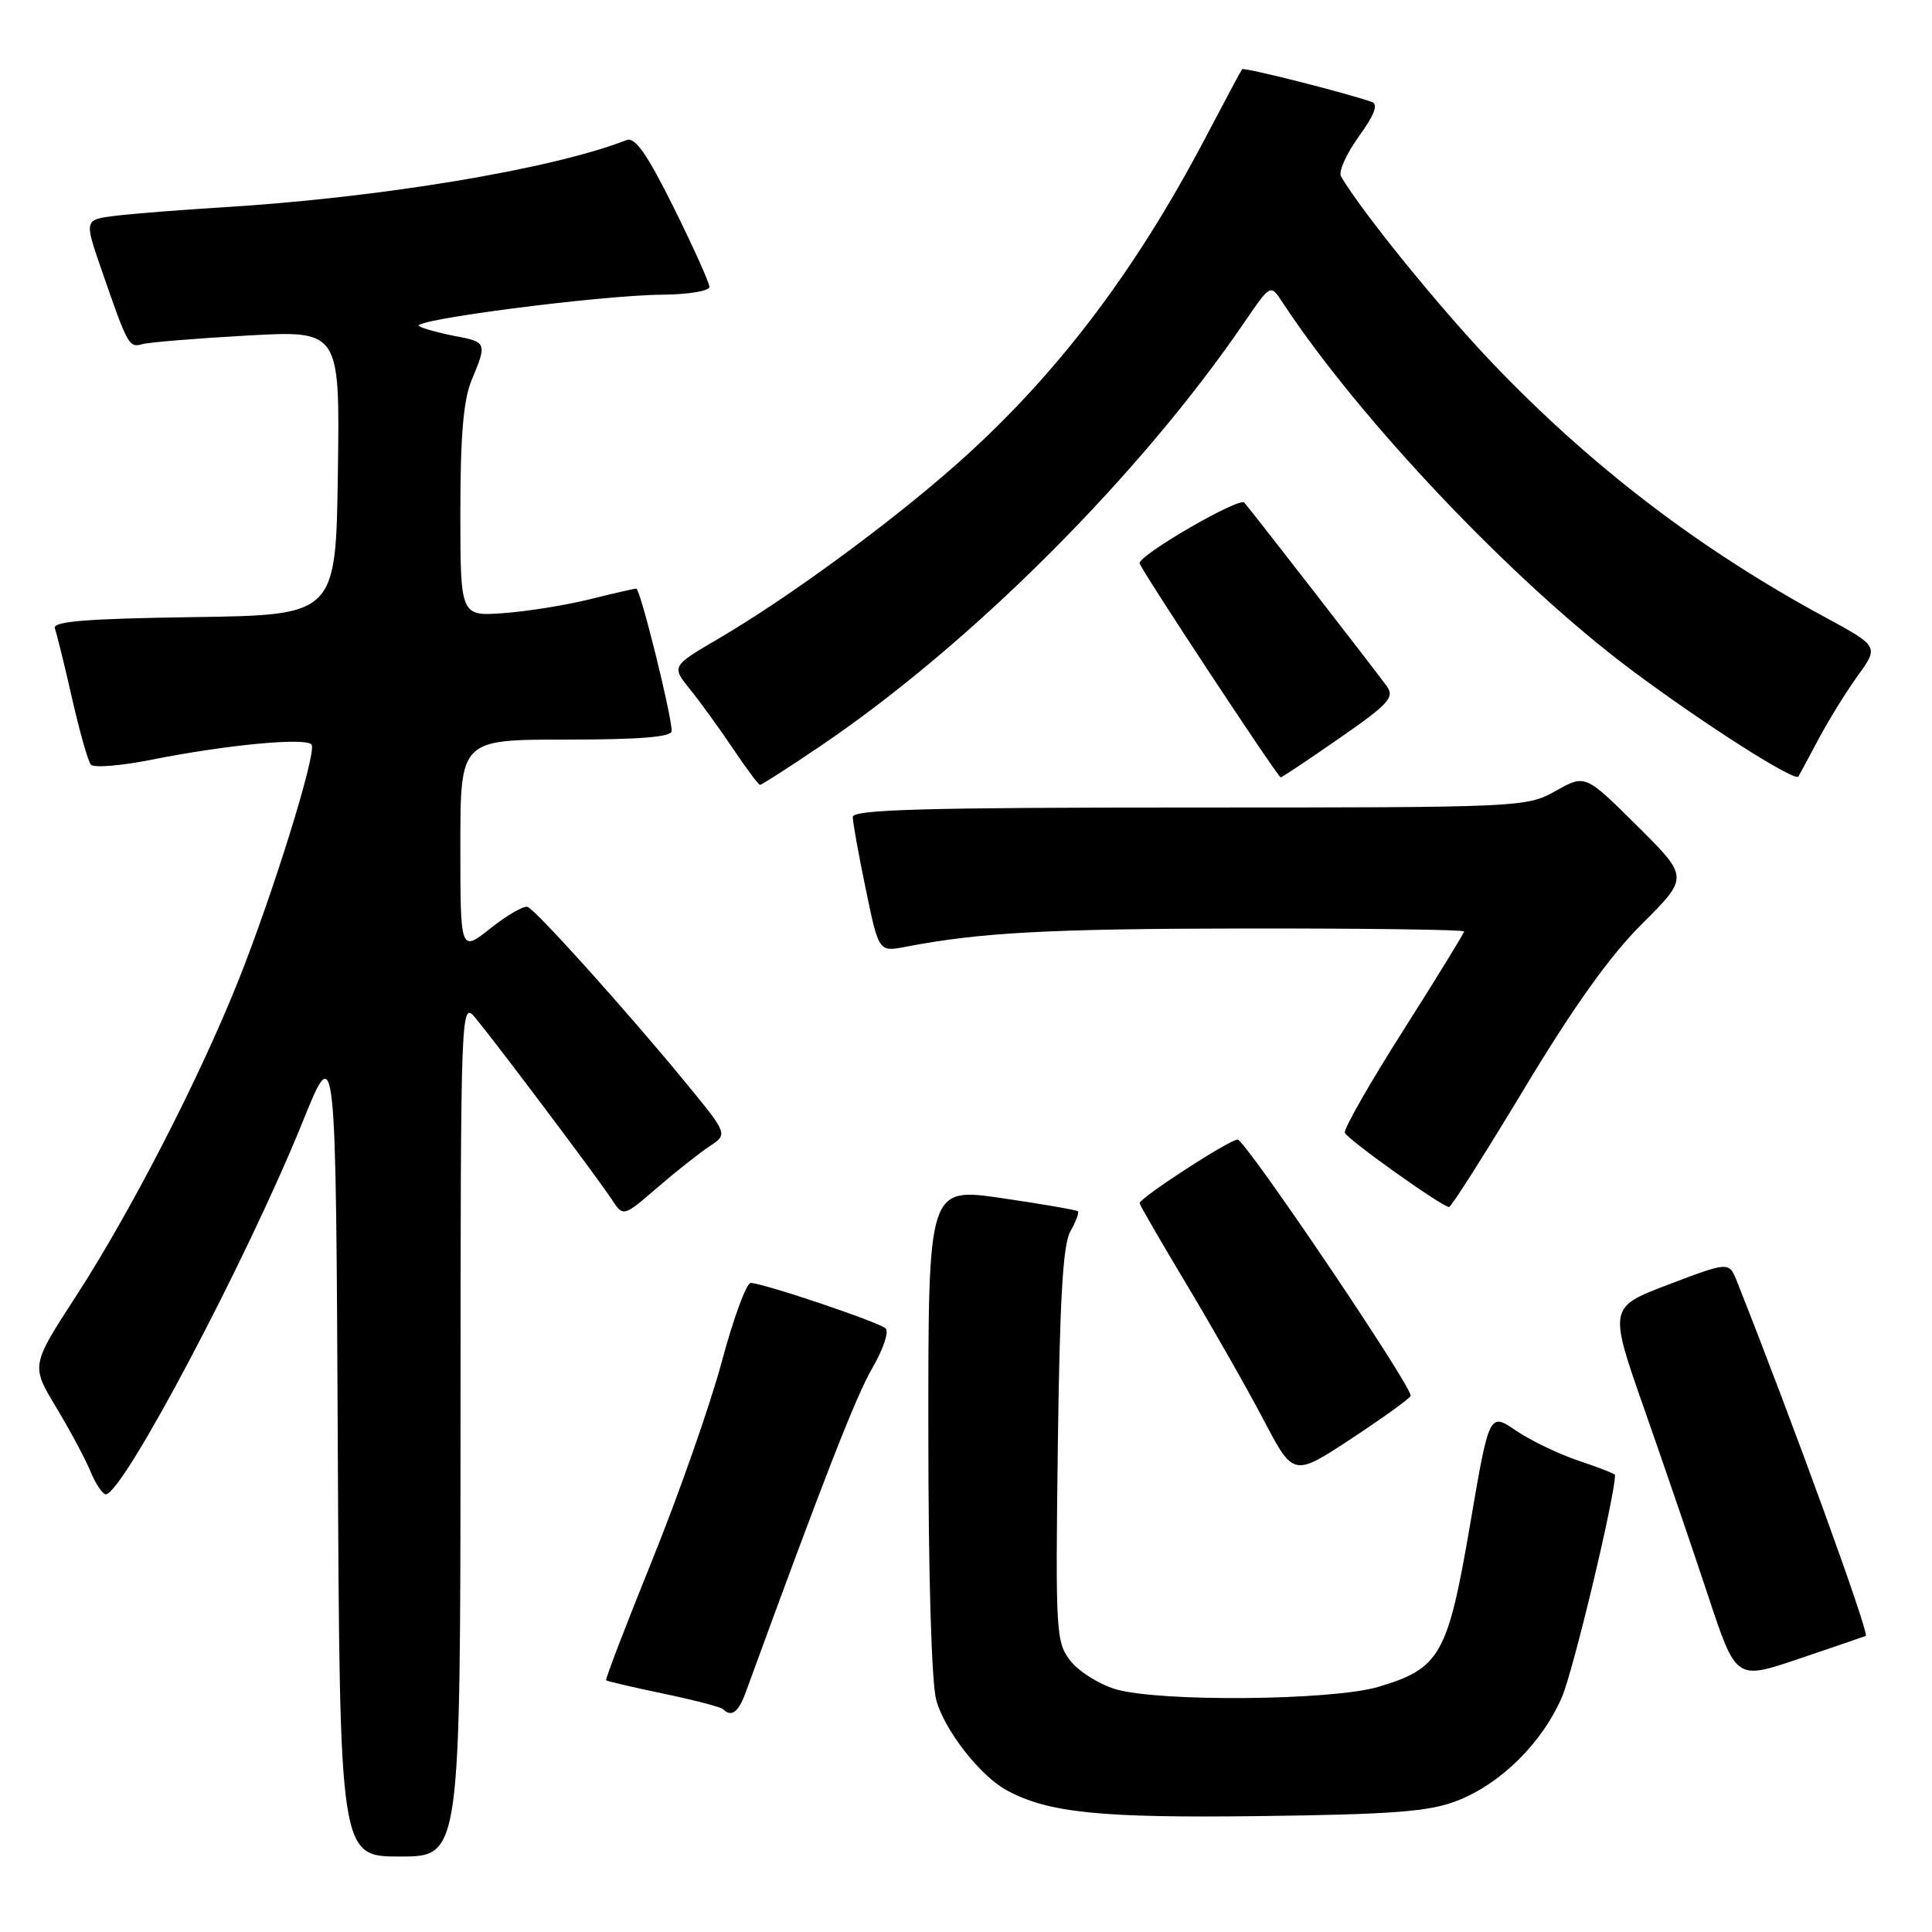 <?xml version="1.0" encoding="UTF-8" standalone="no"?>
<!DOCTYPE svg PUBLIC "-//W3C//DTD SVG 1.1//EN" "http://www.w3.org/Graphics/SVG/1.1/DTD/svg11.dtd" >
<svg xmlns="http://www.w3.org/2000/svg" xmlns:xlink="http://www.w3.org/1999/xlink" version="1.1" viewBox="0 0 256 256">
 <g >
 <path fill="currentColor"
d=" M 61.02 189.25 C 61.04 132.50 61.04 132.50 63.09 135.00 C 66.26 138.87 79.32 156.26 81.04 158.90 C 82.58 161.26 82.58 161.26 87.08 157.38 C 89.55 155.25 92.67 152.78 94.02 151.89 C 96.46 150.28 96.46 150.28 90.80 143.39 C 82.96 133.86 71.01 120.57 69.91 120.17 C 69.41 119.98 67.20 121.26 65.00 123.00 C 61.00 126.17 61.00 126.17 61.00 112.08 C 61.00 98.00 61.00 98.00 75.00 98.00 C 84.71 98.00 89.00 97.66 89.00 96.87 C 89.00 94.76 84.84 78.00 84.31 78.00 C 84.02 78.00 81.25 78.63 78.14 79.41 C 75.04 80.18 69.91 81.01 66.75 81.24 C 61.00 81.66 61.00 81.66 61.00 67.80 C 61.00 57.74 61.41 52.95 62.50 50.35 C 64.55 45.44 64.50 45.32 60.26 44.52 C 58.20 44.13 56.07 43.54 55.52 43.21 C 54.22 42.40 79.74 39.10 87.75 39.05 C 91.19 39.02 94.00 38.56 94.00 38.01 C 94.00 37.47 91.87 32.74 89.27 27.50 C 85.73 20.38 84.15 18.12 83.02 18.56 C 73.24 22.40 50.41 26.20 29.50 27.47 C 24.00 27.81 17.62 28.31 15.33 28.59 C 11.15 29.10 11.15 29.10 13.47 35.80 C 16.94 45.83 17.09 46.10 18.87 45.60 C 19.77 45.35 26.02 44.84 32.77 44.46 C 45.04 43.78 45.04 43.78 44.77 62.64 C 44.50 81.50 44.50 81.50 25.65 81.77 C 11.26 81.98 6.91 82.34 7.27 83.27 C 7.52 83.95 8.54 88.10 9.54 92.50 C 10.54 96.90 11.66 100.87 12.04 101.32 C 12.42 101.77 16.06 101.47 20.12 100.66 C 30.09 98.67 40.69 97.68 41.29 98.68 C 41.97 99.81 36.17 118.45 31.56 130.00 C 26.38 142.96 17.29 160.62 10.09 171.72 C 4.11 180.94 4.11 180.94 7.42 186.44 C 9.24 189.46 11.30 193.30 11.99 194.97 C 12.68 196.64 13.59 198.00 14.02 198.00 C 16.28 198.00 32.80 166.74 40.11 148.63 C 44.50 137.76 44.50 137.76 44.76 191.88 C 45.02 246.00 45.02 246.00 53.01 246.00 C 61.00 246.00 61.00 246.00 61.02 189.25 Z  M 193.00 238.64 C 198.83 236.40 204.34 230.96 206.97 224.86 C 208.49 221.31 214.00 198.28 214.00 195.44 C 214.00 195.29 211.85 194.45 209.22 193.57 C 206.60 192.70 202.85 190.90 200.89 189.57 C 197.33 187.15 197.33 187.15 194.77 202.16 C 191.83 219.31 190.82 221.08 182.63 223.52 C 176.50 225.34 153.53 225.54 147.80 223.82 C 145.63 223.17 142.96 221.49 141.85 220.08 C 139.92 217.63 139.85 216.34 140.17 191.51 C 140.42 172.22 140.84 164.90 141.83 163.16 C 142.56 161.88 143.01 160.68 142.83 160.50 C 142.65 160.33 138.11 159.54 132.75 158.76 C 123.00 157.33 123.00 157.33 123.01 189.42 C 123.01 208.72 123.43 223.00 124.06 225.28 C 125.17 229.29 129.88 235.32 133.39 237.22 C 138.89 240.21 145.76 240.91 167.00 240.64 C 184.51 240.42 189.33 240.05 193.00 238.64 Z  M 98.81 224.25 C 109.12 196.01 113.46 184.89 115.61 181.23 C 117.03 178.79 117.82 176.45 117.35 176.02 C 116.40 175.16 101.08 170.00 99.47 170.00 C 98.90 170.00 97.17 174.71 95.63 180.47 C 94.08 186.23 89.94 198.02 86.44 206.68 C 82.94 215.33 80.18 222.52 80.31 222.65 C 80.44 222.77 83.86 223.57 87.92 224.42 C 91.97 225.26 95.52 226.19 95.81 226.48 C 96.92 227.58 97.84 226.90 98.81 224.25 Z  M 247.22 216.77 C 247.77 216.56 237.54 188.39 230.17 169.83 C 229.11 167.16 229.11 167.16 221.13 170.19 C 213.14 173.22 213.14 173.22 217.93 186.86 C 220.56 194.36 224.36 205.48 226.37 211.56 C 230.04 222.61 230.04 222.61 238.27 219.83 C 242.80 218.30 246.82 216.92 247.22 216.77 Z  M 186.92 184.95 C 187.10 183.71 165.00 151.00 163.99 151.00 C 162.91 151.00 151.00 158.73 151.00 159.43 C 151.00 159.63 153.81 164.49 157.25 170.23 C 160.69 175.97 165.28 184.04 167.45 188.17 C 171.39 195.68 171.39 195.68 179.12 190.59 C 183.37 187.79 186.88 185.25 186.92 184.95 Z  M 201.98 144.24 C 208.52 133.37 213.36 126.60 217.62 122.37 C 223.78 116.23 223.78 116.23 216.92 109.42 C 210.05 102.60 210.05 102.60 206.14 104.80 C 202.27 106.97 201.72 107.00 157.61 107.00 C 122.59 107.00 113.00 107.27 113.00 108.25 C 112.99 108.94 113.77 113.24 114.72 117.82 C 116.44 126.14 116.44 126.14 119.97 125.46 C 129.89 123.55 138.96 123.06 165.25 123.03 C 181.06 123.01 194.00 123.19 194.00 123.42 C 194.00 123.65 190.38 129.54 185.95 136.52 C 181.52 143.49 178.03 149.60 178.20 150.09 C 178.48 150.94 190.94 159.82 192.00 159.94 C 192.28 159.97 196.76 152.90 201.98 144.24 Z  M 108.54 98.97 C 128.61 85.43 151.04 63.02 164.98 42.57 C 168.35 37.64 168.35 37.64 169.92 40.04 C 180.15 55.59 200.43 76.98 216.07 88.70 C 225.51 95.77 237.83 103.64 238.30 102.89 C 238.43 102.67 239.62 100.47 240.93 98.00 C 242.24 95.53 244.58 91.73 246.14 89.57 C 248.97 85.65 248.97 85.65 241.73 81.73 C 225.23 72.78 211.03 61.95 198.00 48.37 C 190.95 41.02 180.45 28.10 177.69 23.37 C 177.33 22.76 178.39 20.38 180.04 18.10 C 182.13 15.21 182.66 13.82 181.77 13.51 C 178.31 12.29 164.80 8.88 164.58 9.17 C 164.44 9.35 162.23 13.49 159.66 18.38 C 150.22 36.31 139.73 50.04 126.64 61.61 C 117.78 69.44 104.47 79.19 95.23 84.61 C 88.96 88.28 88.96 88.28 91.47 91.39 C 92.85 93.10 95.41 96.64 97.16 99.25 C 98.91 101.86 100.51 104.00 100.71 104.00 C 100.92 104.00 104.44 101.74 108.54 98.97 Z  M 177.50 97.80 C 184.06 93.25 184.83 92.39 183.74 90.90 C 182.06 88.60 165.87 67.73 164.88 66.60 C 164.22 65.83 151.00 73.48 151.00 74.63 C 151.00 75.22 169.31 103.00 169.70 103.00 C 169.88 103.00 173.39 100.66 177.50 97.80 Z "/>
</g>
</svg>
